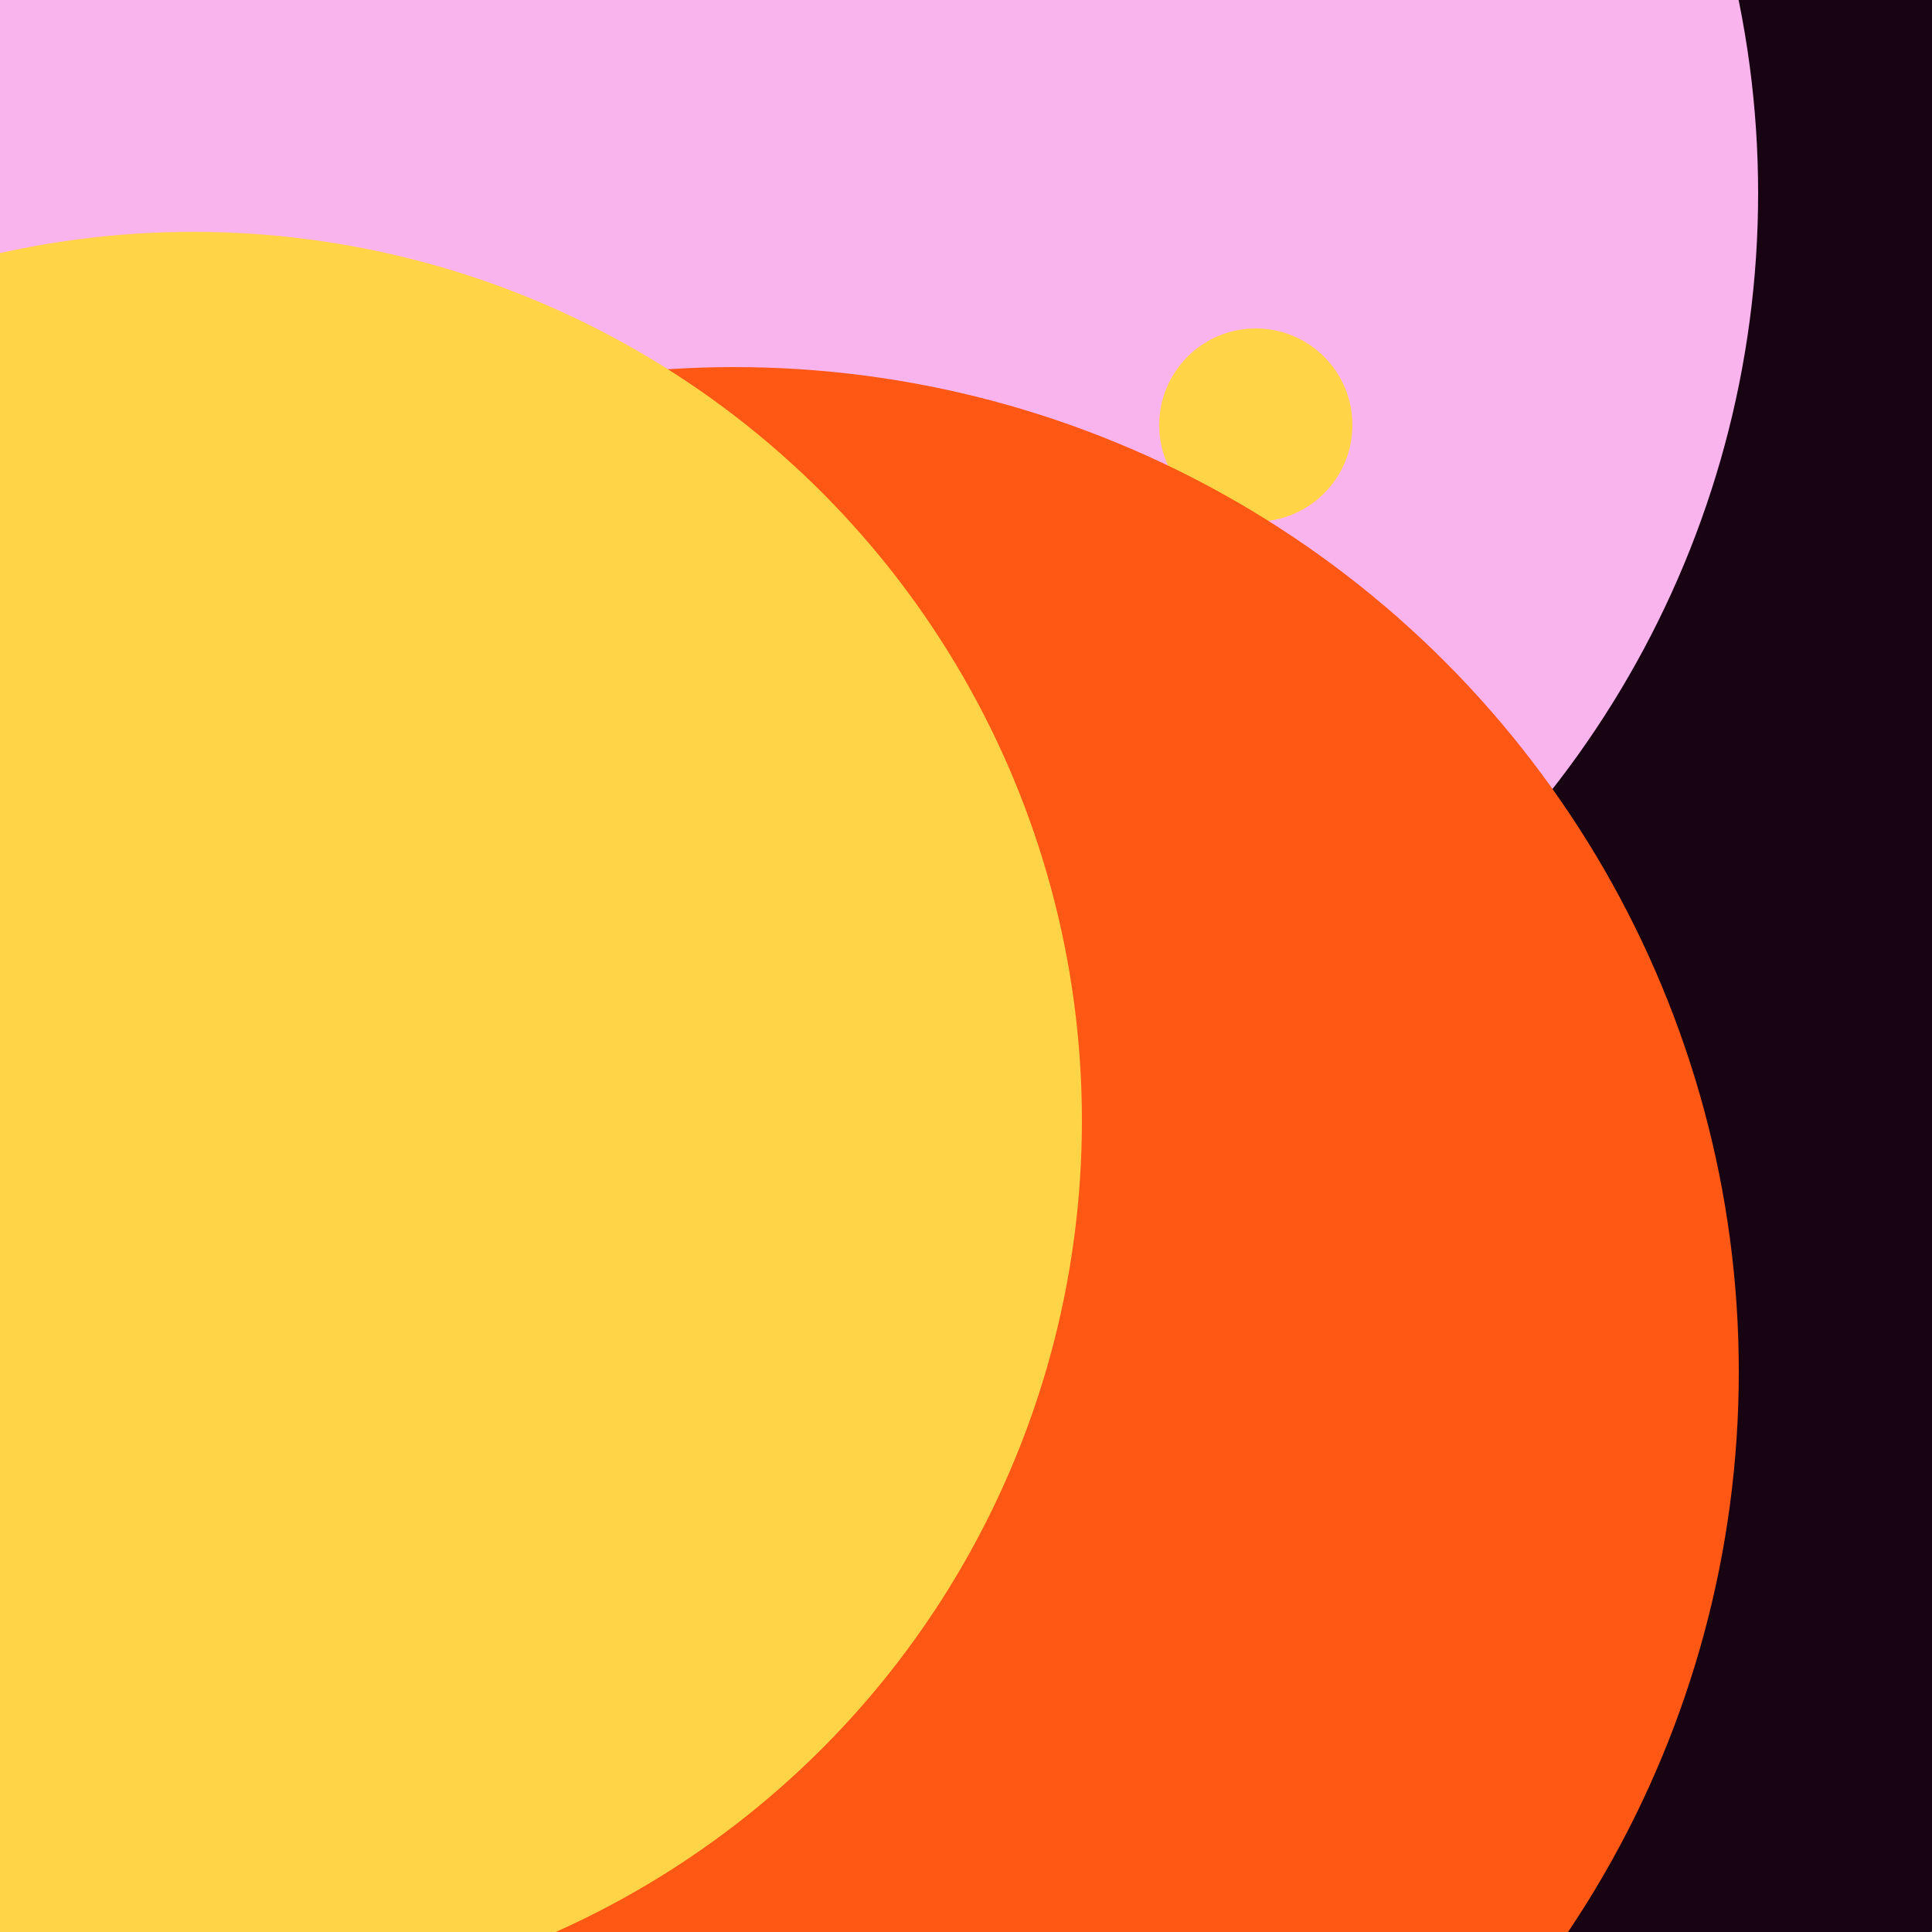 <svg xmlns="http://www.w3.org/2000/svg" preserveAspectRatio="xMinYMin meet" viewBox="0 0 777 777"><defs><filter id="f0" width="300%" height="300%" x="-100%" y="-100%"><feGaussianBlur in="SourceGraphic" stdDeviation="129"/></filter><filter id="f1" width="300%" height="300%" x="-100%" y="-100%"><feGaussianBlur in="SourceGraphic" stdDeviation="700"/></filter></defs><rect width="100%" height="100%" fill="#fff" /><circle cx="12%" cy="11%" r="51%" filter="url(#f1)" fill="#170312"></circle><circle cx="21%" cy="86%" r="18%" filter="url(#f1)" fill="#6a706e"></circle><circle cx="43%" cy="23%" r="22%" filter="url(#f0)" fill="#6a706e"></circle><circle cx="89%" cy="41%" r="60%" filter="url(#f0)" fill="#170312"></circle><circle cx="41%" cy="10%" r="50%" filter="url(#f0)" fill="#f9b4ed"></circle><circle cx="65%" cy="22%" r="5%" filter="url(#f0)" fill="#ffd447"></circle><circle cx="38%" cy="71%" r="52%" filter="url(#f0)" fill="#ff5714"></circle><circle cx="10%" cy="58%" r="46%" filter="url(#f0)" fill="#ffd447"></circle></svg>